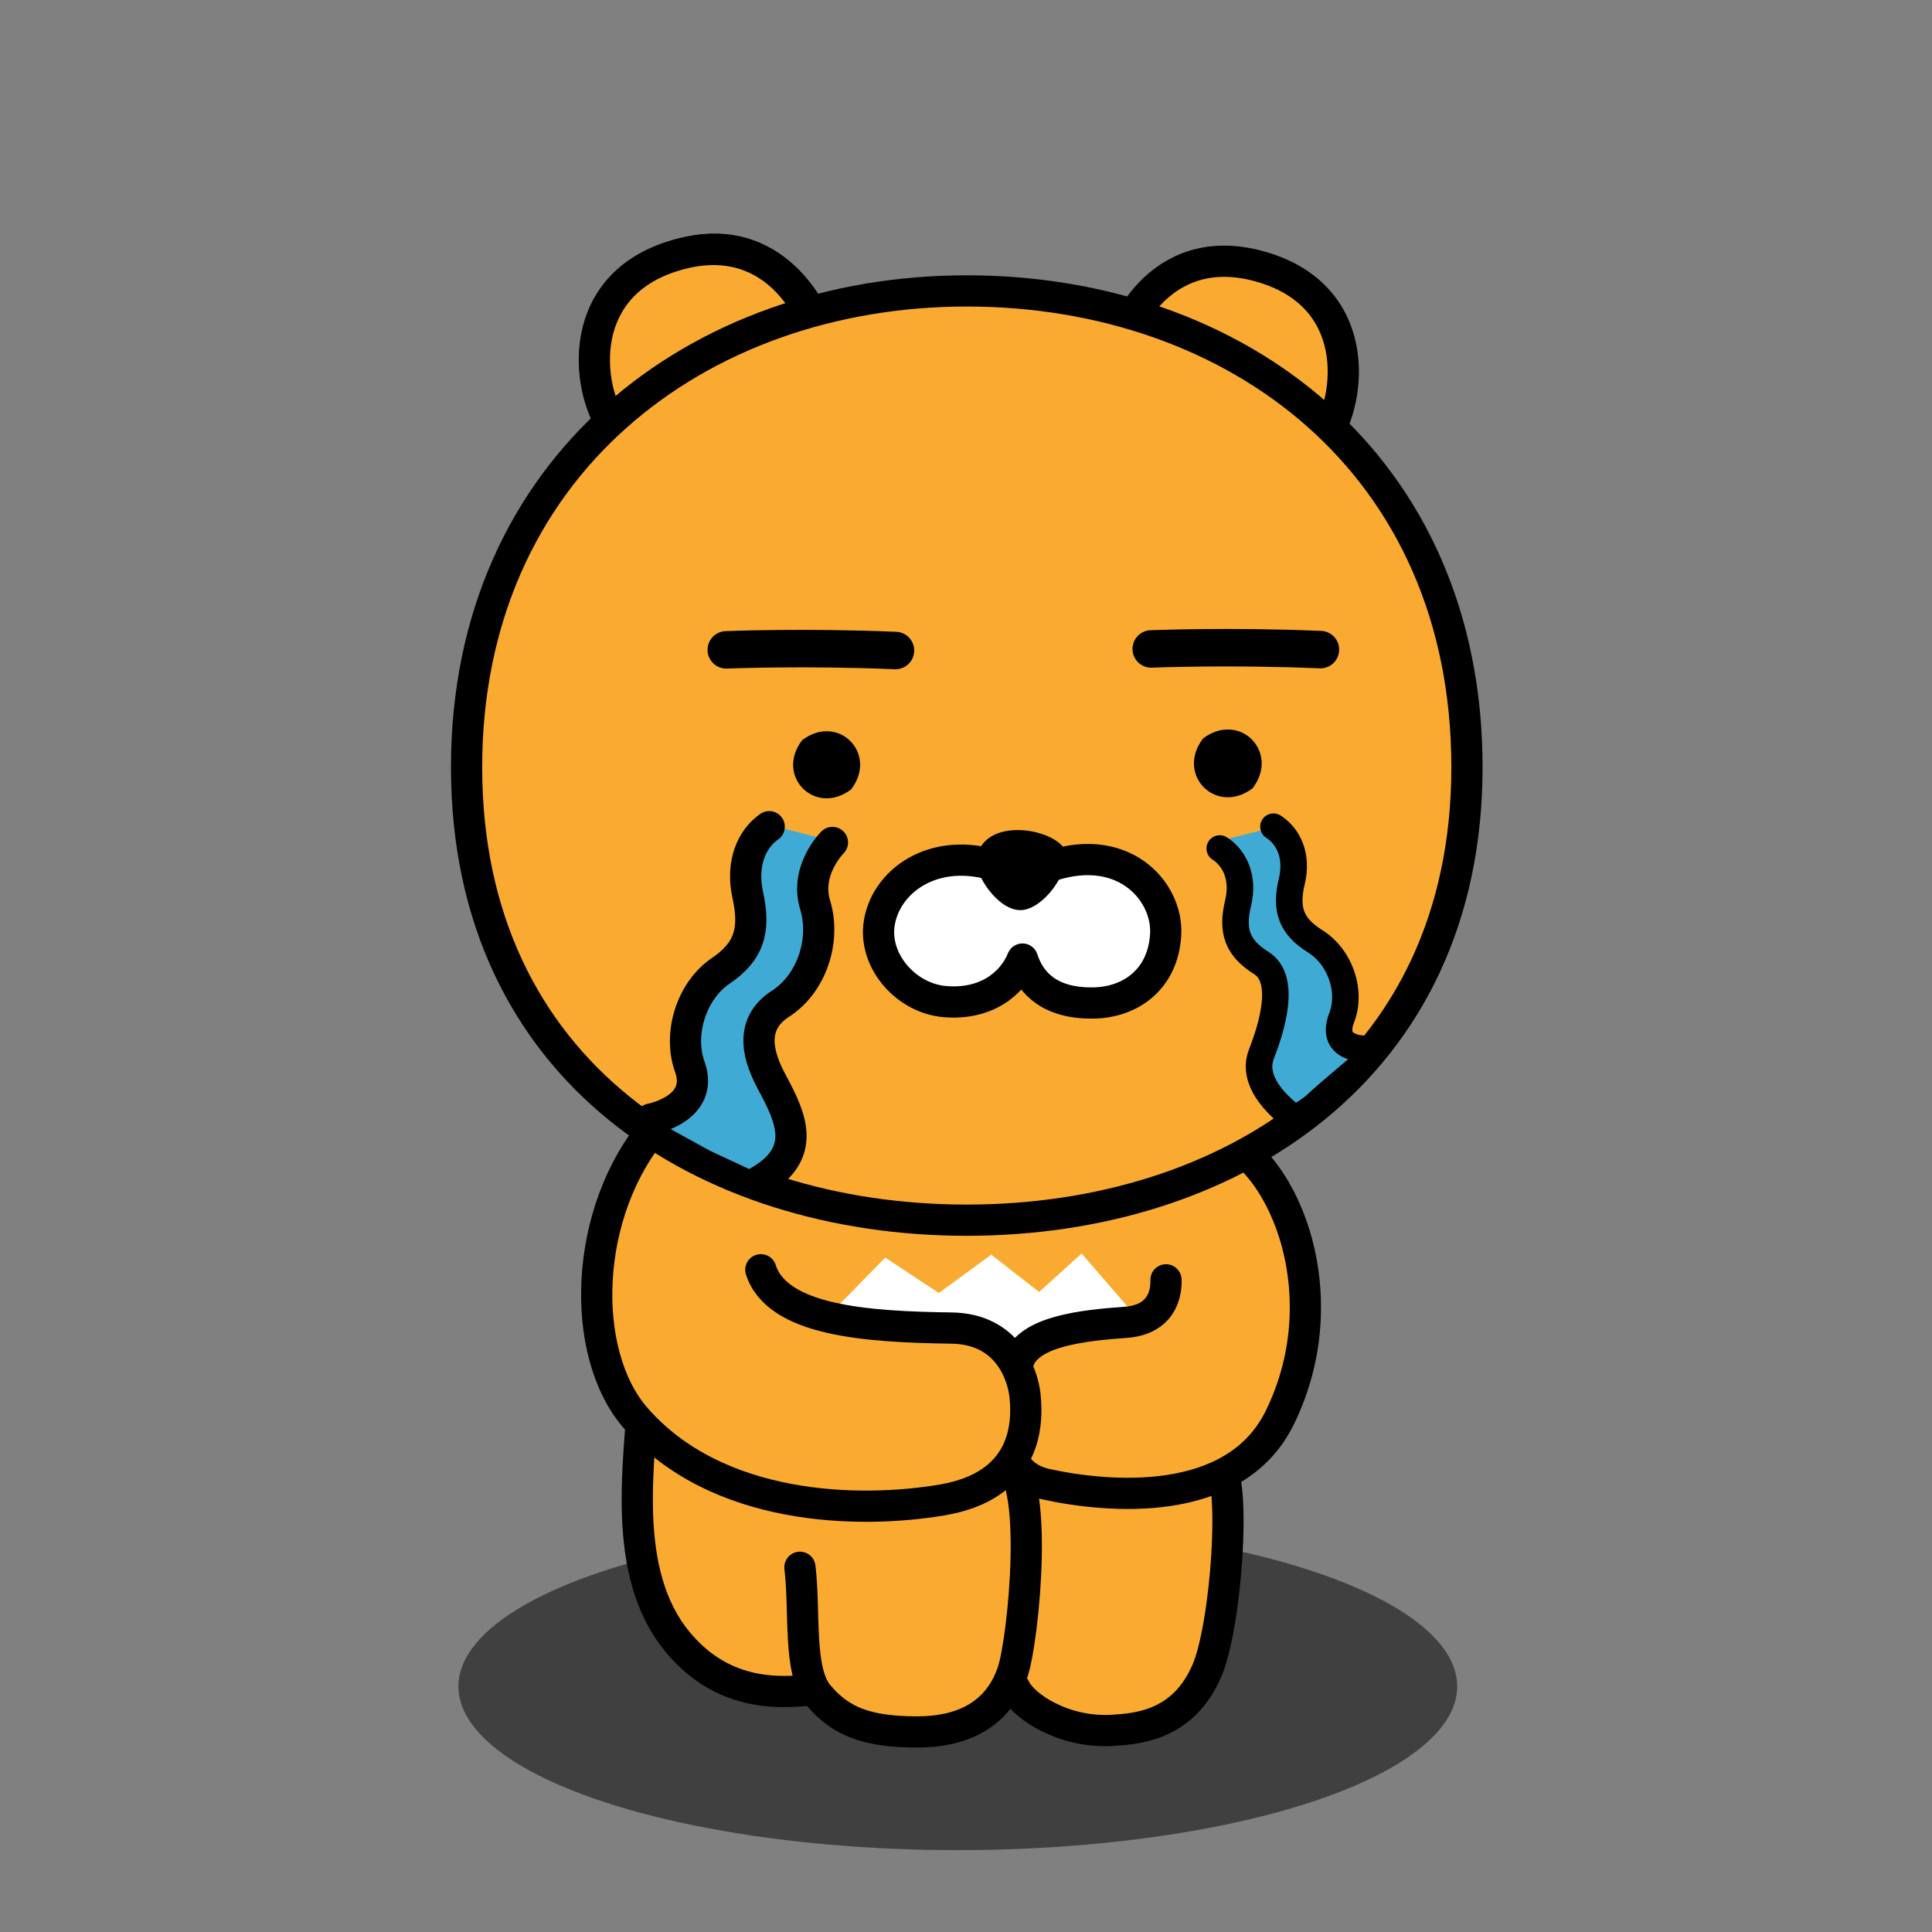 <svg width="102" height="102" viewBox="0 0 102 102" fill="none" xmlns="http://www.w3.org/2000/svg">
<rect x="0" y="0" width="102" height="102" fill="#808080" stroke="none"/>
<ellipse opacity="0.5" cx="50.568" cy="89.034" rx="26.364" ry="8.644" fill="black"/>
<path d="M35.908 57.843L63.485 58.803L66.213 64.415L63.915 71.416C63.915 71.416 66.838 79.702 60.974 82.855C60.832 82.931 57.874 88.573 57.874 88.573L51.993 89.799C51.993 89.799 38.043 83.121 37.883 83.01C37.724 82.904 32.432 72.001 32.432 72.001L34.571 63.502L35.425 57.621L35.638 57.727L35.899 57.834" fill="#FAAA30"/>
<path d="M64.335 77.293C65.296 78.148 64.734 85.836 63.724 88.192C62.48 91.093 60.075 91.27 58.738 91.354C56.134 91.513 53.99 90.056 53.578 89.126" fill="#FAAA30"/>
<path d="M64.335 77.293C65.296 78.148 64.734 85.836 63.724 88.192C62.48 91.093 60.075 91.27 58.738 91.354C56.134 91.513 53.99 90.056 53.578 89.126" stroke="black" stroke-width="1.648" stroke-linecap="round" stroke-linejoin="round"/>
<path d="M34.947 60.815C34.947 60.815 34.287 67.852 33.982 73.339C33.769 77.187 32.751 83.011 35.753 86.66C37.808 89.158 40.412 89.587 43.193 89.158" fill="#FAAA30"/>
<path d="M34.947 60.815C34.947 60.815 34.287 67.852 33.982 73.339C33.769 77.187 32.751 83.011 35.753 86.66C37.808 89.158 40.412 89.587 43.193 89.158" stroke="black" stroke-width="1.648" stroke-linecap="round" stroke-linejoin="round"/>
<path d="M42.232 82.745C42.516 85.061 42.126 88.196 43.193 89.481C44.362 90.884 45.757 91.438 48.432 91.438C50.483 91.438 52.599 90.76 53.454 88.302C54.056 86.575 54.925 77.528 53.011 77.169" fill="#FAAA30"/>
<path d="M42.232 82.745C42.516 85.061 42.126 88.196 43.193 89.481C44.362 90.884 45.757 91.438 48.432 91.438C50.483 91.438 52.599 90.76 53.454 88.302C54.056 86.575 54.925 77.528 53.011 77.169" stroke="black" stroke-width="1.648" stroke-linecap="round" stroke-linejoin="round"/>
<path d="M44.119 69.065L46.736 66.395L49.566 68.264L52.334 66.24L54.858 68.21L57.103 66.178L60.203 69.76C60.203 69.76 54.592 69.973 54.11 70.934C53.627 71.895 52.507 70.132 49.353 69.862C46.2 69.597 44.114 69.061 44.114 69.061" fill="white"/>
<path d="M61.559 67.568C61.559 67.781 61.665 69.654 59.42 69.813C57.174 69.973 54.318 70.283 53.782 71.833C53.246 73.383 52.046 77.67 55.252 78.365C58.459 79.06 65.172 79.703 67.559 74.858C70.854 68.166 67.559 60.748 64.017 59.929" fill="#FAAA30"/>
<path d="M61.559 67.568C61.559 67.781 61.665 69.654 59.42 69.813C57.174 69.973 54.318 70.283 53.782 71.833C53.246 73.383 52.046 77.67 55.252 78.365C58.459 79.06 65.172 79.703 67.559 74.858C70.854 68.166 67.559 60.748 64.017 59.929" stroke="black" stroke-width="1.648" stroke-linecap="round" stroke-linejoin="round"/>
<path d="M34.619 59.464C30.771 63.955 30.572 71.43 33.552 74.858C37.826 79.773 45.341 79.937 49.748 79.189C53.995 78.463 54.313 75.478 54.114 73.666C53.995 72.59 53.22 70.159 50.239 70.115C45.726 70.053 41.036 69.729 40.168 67.037" fill="#FAAA30"/>
<path d="M34.619 59.464C30.771 63.955 30.572 71.43 33.552 74.858C37.826 79.773 45.341 79.937 49.748 79.189C53.995 78.463 54.313 75.478 54.114 73.666C53.995 72.59 53.22 70.159 50.239 70.115C45.726 70.053 41.036 69.729 40.168 67.037" stroke="black" stroke-width="1.648" stroke-linecap="round" stroke-linejoin="round"/>
<path d="M43.428 17.857C42.498 15.111 39.761 11.834 35.124 13.707C30.009 15.771 31.24 21.32 32.826 23.016" fill="#FAAA30"/>
<path d="M43.428 17.857C42.498 15.111 39.761 11.834 35.124 13.707C30.009 15.771 31.24 21.32 32.826 23.016" stroke="black" stroke-width="1.648" stroke-linecap="round" stroke-linejoin="round"/>
<path d="M43.605 19.15C43.202 16.271 40.687 11.829 35.408 13.561C30.169 15.284 31.032 20.899 32.502 22.697" fill="#FAAA30"/>
<path d="M43.605 19.15C43.202 16.271 40.687 11.829 35.408 13.561C30.169 15.284 31.032 20.899 32.502 22.697" stroke="black" stroke-width="1.648" stroke-linecap="round" stroke-linejoin="round"/>
<path d="M58.693 19.77C59.096 16.891 61.612 12.45 66.891 14.181C72.13 15.904 71.266 21.519 69.796 23.317" fill="#FAAA30"/>
<path d="M58.693 19.77C59.096 16.891 61.612 12.45 66.891 14.181C72.13 15.904 71.266 21.519 69.796 23.317" stroke="black" stroke-width="1.648" stroke-linecap="round" stroke-linejoin="round"/>
<path d="M24.633 40.505C24.633 24.664 36.82 15.359 51.041 15.359C65.261 15.359 77.448 24.465 77.448 40.505C77.448 56.545 64.809 64.42 51.041 64.42C37.272 64.42 24.633 56.608 24.633 40.505Z" fill="#FAAA30"/>
<path d="M24.633 40.505C24.633 24.664 36.82 15.359 51.041 15.359C65.261 15.359 77.448 24.465 77.448 40.505C77.448 56.545 64.809 64.42 51.041 64.42C37.272 64.42 24.633 56.608 24.633 40.505Z" stroke="black" stroke-width="1.648" stroke-linecap="round" stroke-linejoin="round"/>
<path d="M66.133 41.616C67.59 39.699 65.429 37.533 63.512 38.99C62.055 40.908 64.216 43.073 66.133 41.616Z" fill="black"/>
<path d="M60.779 34.261C60.779 34.261 64.898 34.092 69.712 34.296L60.779 34.261Z" fill="#13110C"/>
<path d="M60.779 34.261C60.779 34.261 64.898 34.092 69.712 34.296" stroke="black" stroke-width="1.648" stroke-miterlimit="10"/>
<path d="M60.779 34.261C60.779 34.261 64.898 34.092 69.712 34.296" stroke="black" stroke-width="1.978" stroke-linecap="round" stroke-linejoin="round"/>
<path d="M44.938 41.674C46.377 39.779 44.243 37.635 42.347 39.079C40.904 40.974 43.043 43.118 44.938 41.674Z" fill="black"/>
<path d="M52.803 45.779C49.296 44.557 46.643 46.576 46.399 48.906C46.2 50.806 47.856 52.701 49.871 52.878C52.05 53.069 53.45 51.939 53.981 50.633C54.415 51.975 55.509 52.98 57.697 52.953C59.721 52.931 61.404 51.674 61.541 49.349C61.683 47.01 59.198 44.247 55.075 45.863L53.919 46.355" fill="white"/>
<path d="M52.803 45.779C49.296 44.557 46.643 46.576 46.399 48.906C46.2 50.806 47.856 52.701 49.871 52.878C52.05 53.069 53.45 51.939 53.981 50.633C54.415 51.975 55.509 52.98 57.697 52.953C59.721 52.931 61.404 51.674 61.541 49.349C61.683 47.01 59.198 44.247 55.075 45.863L53.919 46.355" stroke="black" stroke-width="1.648" stroke-linecap="round" stroke-linejoin="round"/>
<path d="M38.344 34.309C38.344 34.309 42.462 34.14 47.276 34.344L38.344 34.309Z" fill="#13110C"/>
<path d="M38.344 34.309C38.344 34.309 42.462 34.14 47.276 34.344" stroke="black" stroke-width="1.648" stroke-miterlimit="10"/>
<path d="M38.344 34.309C38.344 34.309 42.462 34.14 47.276 34.344" stroke="black" stroke-width="1.978" stroke-linecap="round" stroke-linejoin="round"/>
<path d="M51.563 45.31C51.417 46.195 52.706 48.064 53.875 48.051C54.925 48.042 56.16 46.505 56.315 45.292C56.492 43.875 51.975 42.852 51.563 45.305" fill="black"/>
<path d="M44.365 44.512C44.365 44.512 42.941 45.987 43.484 47.84C44.028 49.696 43.333 52.019 41.72 53.105C40.013 54.258 40.651 56.066 41.294 57.314C42.269 59.212 43.198 60.699 40.61 62.213L37.48 60.753L34.351 59.03C34.351 59.03 37.392 58.496 36.541 56.275C35.891 54.575 36.604 52.297 38.276 51.229C39.848 50.227 40.229 49.111 39.791 47.253C39.397 45.577 40.013 44.282 40.988 43.645" fill="#3FABD5"/>
<path d="M64.619 44.336C64.619 44.336 65.773 45.513 65.333 46.99C64.893 48.471 65.456 50.324 66.763 51.191C68.147 52.11 67.631 53.552 67.109 54.547C66.319 56.061 65.817 57.297 67.915 58.505C67.915 58.505 68.698 58.114 69.088 57.723C69.48 57.332 71.826 55.376 71.826 55.376C71.826 55.376 70.272 55.492 70.962 53.721C71.49 52.365 70.912 50.547 69.556 49.696C68.281 48.897 67.972 48.007 68.327 46.525C68.647 45.188 68.147 44.155 67.357 43.647" fill="#3FABD5"/>
<path d="M72.217 55.377C72.217 55.377 70.147 55.49 70.837 53.719C71.365 52.363 70.787 50.546 69.431 49.694C68.156 48.895 67.848 48.005 68.202 46.523C68.522 45.186 68.023 44.153 67.232 43.645" stroke="black" stroke-width="1.401" stroke-linecap="round" stroke-linejoin="round"/>
<path d="M68.338 59.028C68.338 59.028 65.905 57.426 66.595 55.655C67.123 54.299 67.95 51.697 66.595 50.845C65.32 50.046 65.011 49.156 65.366 47.674C65.686 46.337 65.186 45.304 64.396 44.796" stroke="black" stroke-width="1.401" stroke-linecap="round" stroke-linejoin="round"/>
<path d="M34.351 59.084C34.351 59.084 37.219 58.548 36.417 56.319C35.803 54.614 36.475 52.327 38.052 51.255C39.535 50.25 39.894 49.13 39.481 47.266C39.109 45.584 39.69 44.284 40.61 43.645" stroke="black" stroke-width="1.648" stroke-linecap="round" stroke-linejoin="round"/>
<path d="M43.948 44.478C43.948 44.478 42.473 45.94 43.035 47.775C43.598 49.613 42.879 51.914 41.207 52.991C39.438 54.132 40.099 55.923 40.765 57.159C41.776 59.039 42.666 60.921 39.984 62.421" stroke="black" stroke-width="1.648" stroke-linecap="round" stroke-linejoin="round"/>
</svg>
